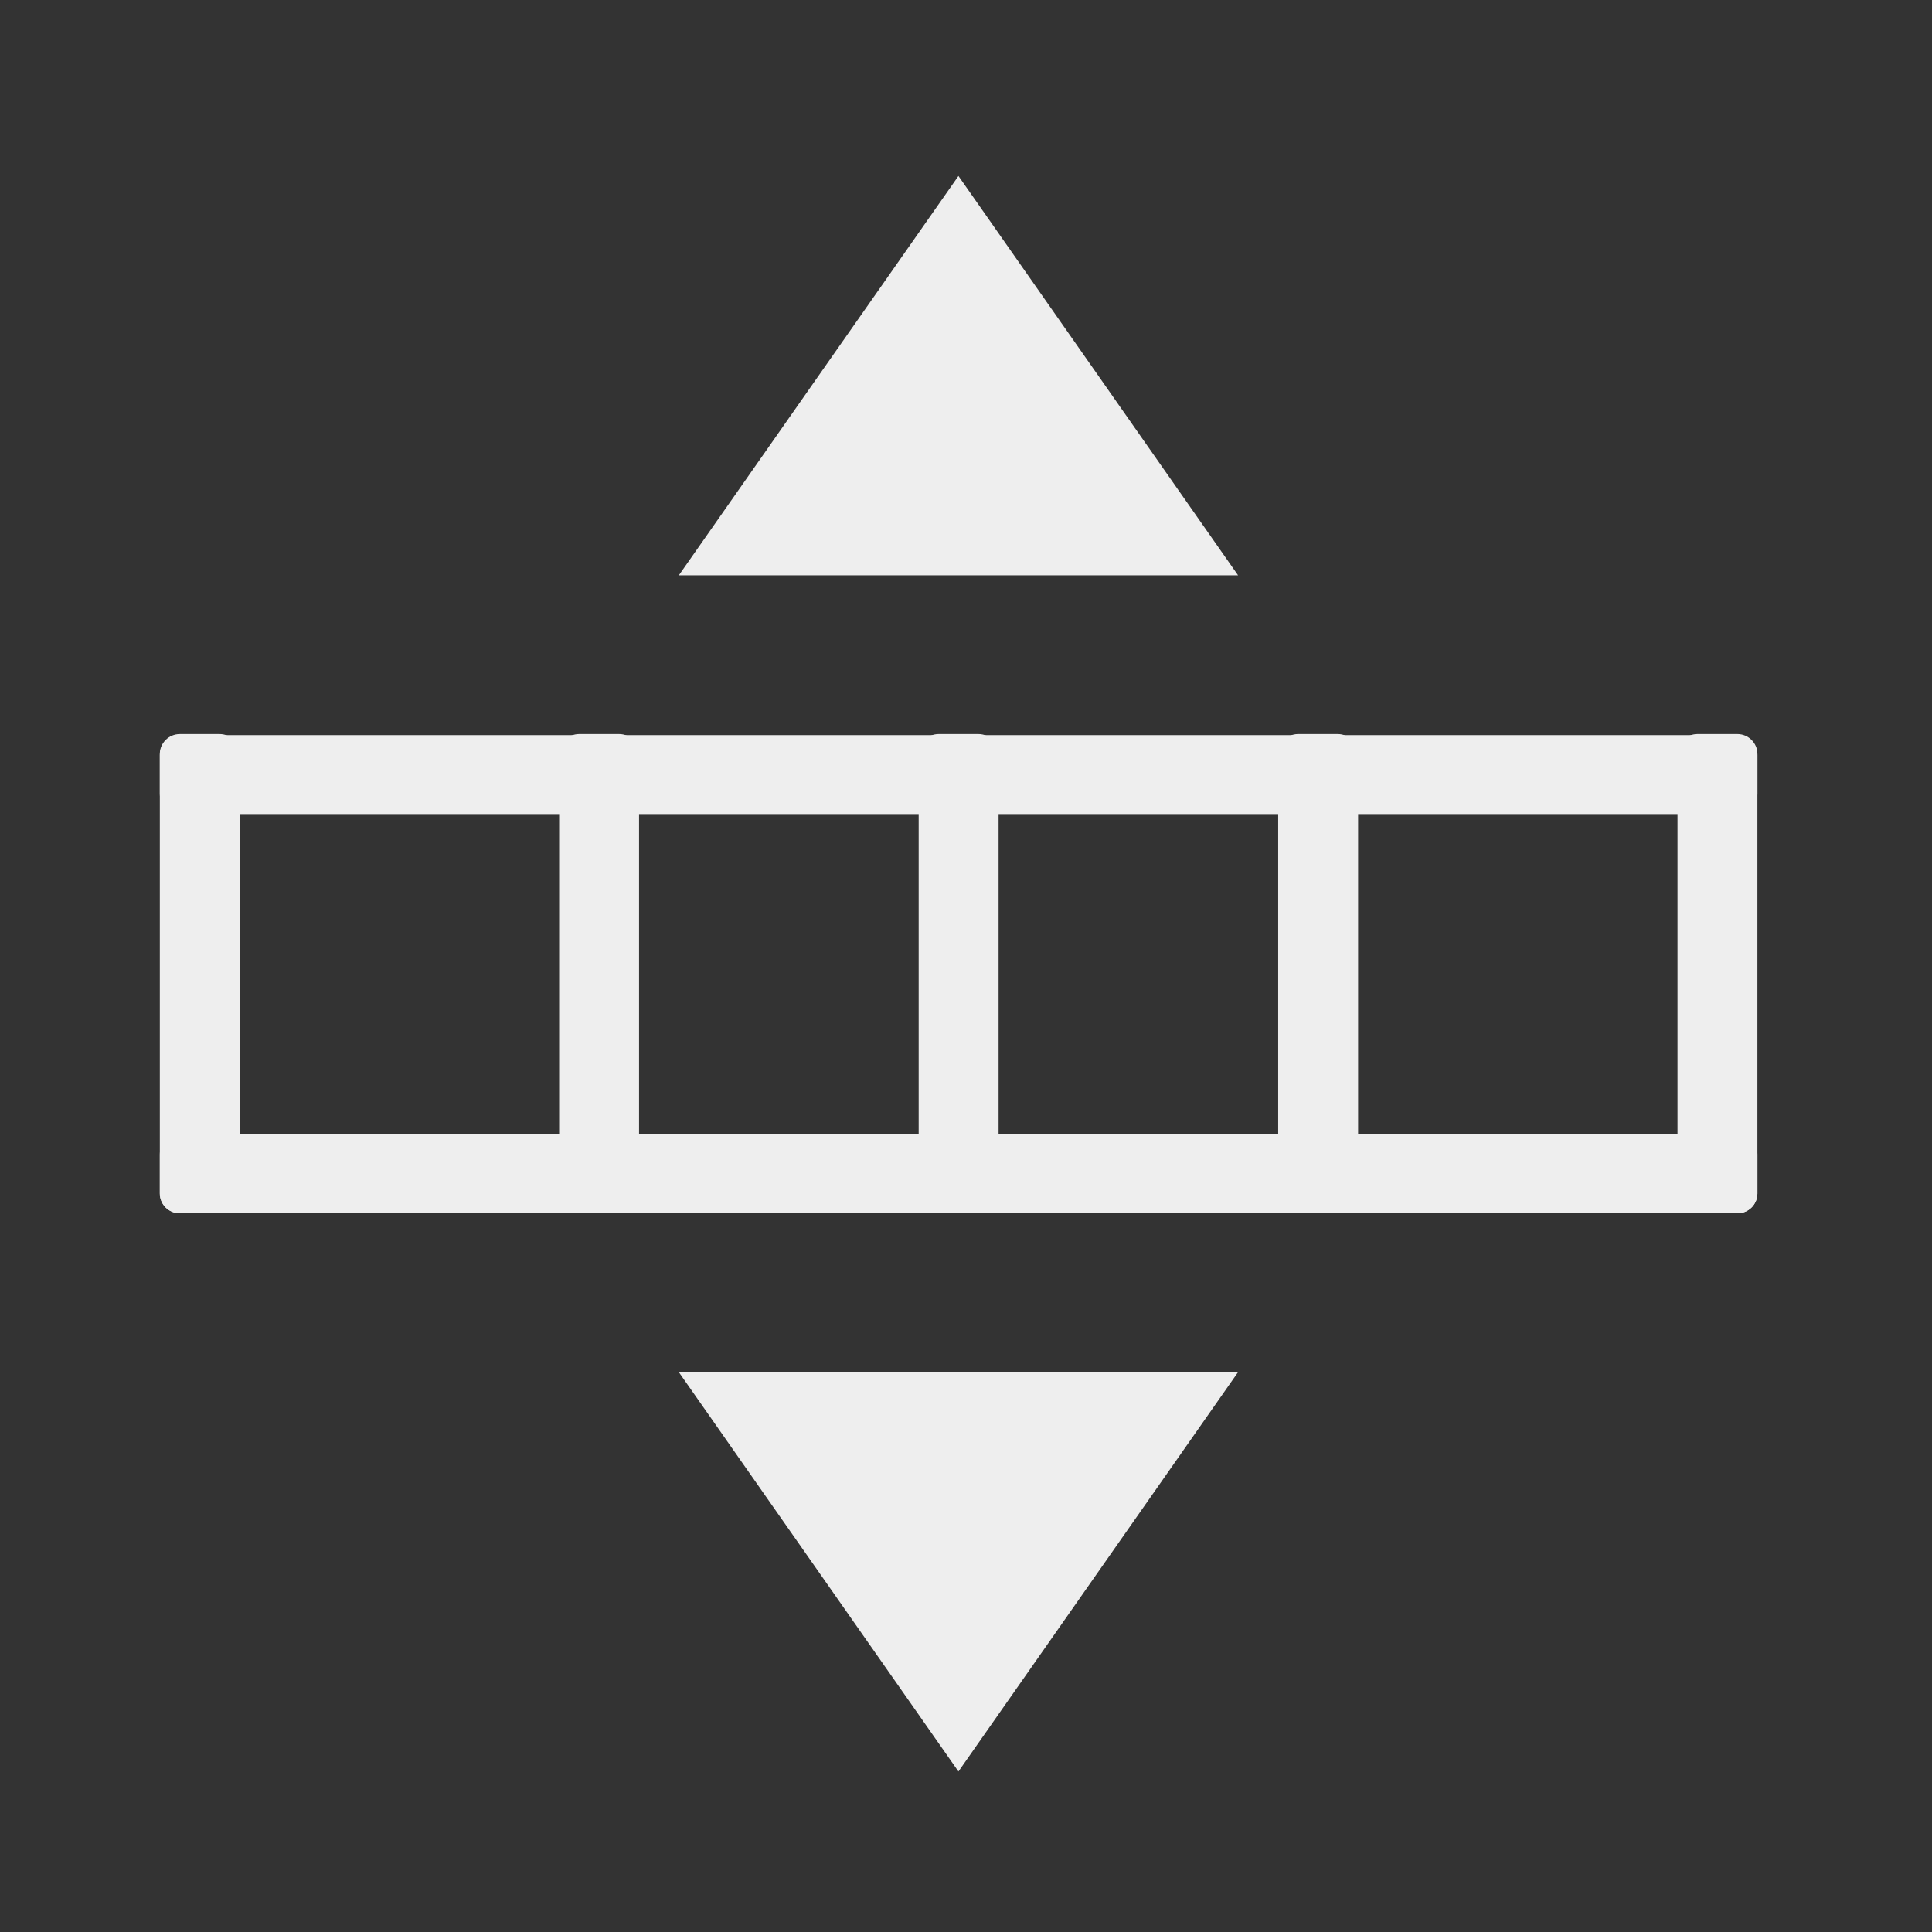 
<svg xmlns="http://www.w3.org/2000/svg" xmlns:xlink="http://www.w3.org/1999/xlink" width="22px" height="22px" viewBox="0 0 22 22" version="1.1">
<rect x="0" y="0" width="22" height="22" fill="#333333" stroke="none"/>
<g id="surface1">
     <defs>
  <style id="current-color-scheme" type="text/css">
   .ColorScheme-Text { color:#eeeeee; } .ColorScheme-Highlight { color:#424242; }
  </style>
 </defs>
<path style="fill:currentColor" class="ColorScheme-Text" d="M 19.785 8.371 L 2.047 8.371 C 1.922 8.371 1.82 8.473 1.82 8.598 L 1.82 9.039 C 1.82 9.164 1.922 9.27 2.047 9.27 L 19.785 9.27 C 19.91 9.27 20.012 9.164 20.012 9.039 L 20.012 8.598 C 20.012 8.473 19.91 8.371 19.785 8.371 Z M 19.785 8.371 "/>
     <defs>
  <style id="current-color-scheme" type="text/css">
   .ColorScheme-Text { color:#eeeeee; } .ColorScheme-Highlight { color:#424242; }
  </style>
 </defs>
<path style="fill:currentColor" class="ColorScheme-Text" d="M 19.785 12.918 L 2.047 12.918 C 1.922 12.918 1.82 13.02 1.82 13.145 L 1.82 13.59 C 1.82 13.715 1.922 13.816 2.047 13.816 L 19.785 13.816 C 19.91 13.816 20.012 13.715 20.012 13.59 L 20.012 13.145 C 20.012 13.02 19.91 12.918 19.785 12.918 Z M 19.785 12.918 "/>
     <defs>
  <style id="current-color-scheme" type="text/css">
   .ColorScheme-Text { color:#eeeeee; } .ColorScheme-Highlight { color:#424242; }
  </style>
 </defs>
<path style="fill:currentColor" class="ColorScheme-Text" d="M 7.73 15.625 L 14.098 15.625 L 10.914 20.172 Z M 7.73 15.625 "/>
     <defs>
  <style id="current-color-scheme" type="text/css">
   .ColorScheme-Text { color:#eeeeee; } .ColorScheme-Highlight { color:#424242; }
  </style>
 </defs>
<path style="fill:currentColor" class="ColorScheme-Text" d="M 7.73 6.551 L 14.098 6.551 L 10.914 2.004 Z M 7.73 6.551 "/>
     <defs>
  <style id="current-color-scheme" type="text/css">
   .ColorScheme-Text { color:#eeeeee; } .ColorScheme-Highlight { color:#424242; }
  </style>
 </defs>
<path style="fill:currentColor" class="ColorScheme-Text" d="M 20.012 8.586 L 20.012 13.59 C 20.012 13.715 19.91 13.816 19.785 13.816 L 19.328 13.816 C 19.203 13.816 19.102 13.715 19.102 13.59 L 19.102 8.586 C 19.102 8.461 19.203 8.359 19.328 8.359 L 19.785 8.359 C 19.91 8.359 20.012 8.461 20.012 8.586 Z M 20.012 8.586 "/>
     <defs>
  <style id="current-color-scheme" type="text/css">
   .ColorScheme-Text { color:#eeeeee; } .ColorScheme-Highlight { color:#424242; }
  </style>
 </defs>
<path style="fill:currentColor" class="ColorScheme-Text" d="M 2.73 8.586 L 2.73 13.59 C 2.73 13.715 2.629 13.816 2.5 13.816 L 2.047 13.816 C 1.922 13.816 1.82 13.715 1.82 13.59 L 1.82 8.586 C 1.82 8.461 1.922 8.359 2.047 8.359 L 2.5 8.359 C 2.629 8.359 2.73 8.461 2.73 8.586 Z M 2.73 8.586 "/>
     <defs>
  <style id="current-color-scheme" type="text/css">
   .ColorScheme-Text { color:#eeeeee; } .ColorScheme-Highlight { color:#424242; }
  </style>
 </defs>
<path style="fill:currentColor" class="ColorScheme-Text" d="M 11.371 8.586 L 11.371 13.59 C 11.371 13.715 11.27 13.816 11.141 13.816 L 10.688 13.816 C 10.562 13.816 10.461 13.715 10.461 13.59 L 10.461 8.586 C 10.461 8.461 10.562 8.359 10.688 8.359 L 11.141 8.359 C 11.27 8.359 11.371 8.461 11.371 8.586 Z M 11.371 8.586 "/>
     <defs>
  <style id="current-color-scheme" type="text/css">
   .ColorScheme-Text { color:#eeeeee; } .ColorScheme-Highlight { color:#424242; }
  </style>
 </defs>
<path style="fill:currentColor" class="ColorScheme-Text" d="M 7.277 8.586 L 7.277 13.59 C 7.277 13.715 7.176 13.816 7.051 13.816 L 6.594 13.816 C 6.469 13.816 6.367 13.715 6.367 13.59 L 6.367 8.586 C 6.367 8.461 6.469 8.359 6.594 8.359 L 7.051 8.359 C 7.176 8.359 7.277 8.461 7.277 8.586 Z M 7.277 8.586 "/>
     <defs>
  <style id="current-color-scheme" type="text/css">
   .ColorScheme-Text { color:#eeeeee; } .ColorScheme-Highlight { color:#424242; }
  </style>
 </defs>
<path style="fill:currentColor" class="ColorScheme-Text" d="M 15.465 8.586 L 15.465 13.59 C 15.465 13.715 15.359 13.816 15.234 13.816 L 14.781 13.816 C 14.656 13.816 14.555 13.715 14.555 13.59 L 14.555 8.586 C 14.555 8.461 14.656 8.359 14.781 8.359 L 15.234 8.359 C 15.359 8.359 15.465 8.461 15.465 8.586 Z M 15.465 8.586 "/>
</g>
</svg>
